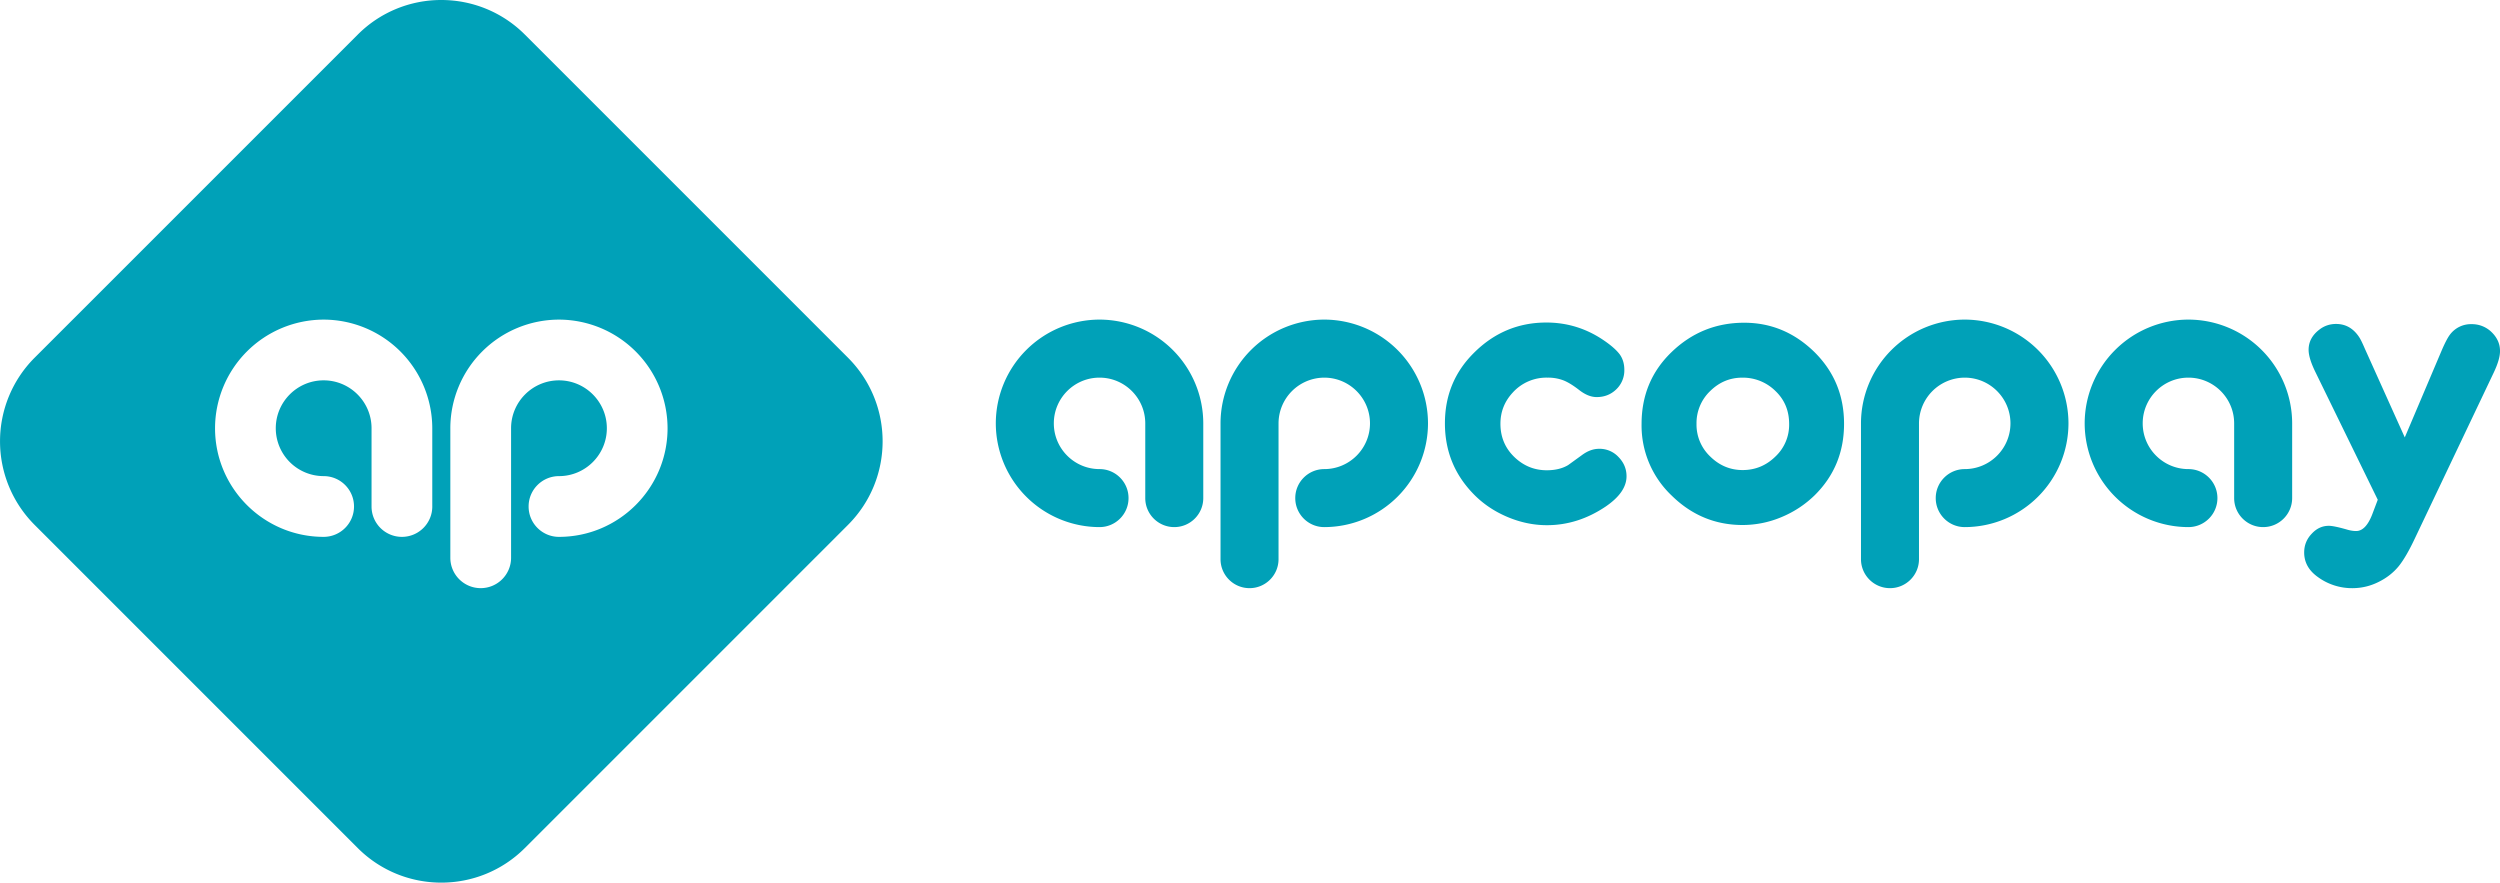 <svg xmlns="http://www.w3.org/2000/svg" width="147.747" height="52.162" fill="#00a1b8" xmlns:v="https://vecta.io/nano"><path d="M91.387 19.061c1.256 0 2.405.364 3.448 1.09.41.284.706.549.889.793.181.253.272.557.272.912a1.55 1.55 0 0 1-.51 1.185c-.308.284-.683.426-1.125.426-.332 0-.675-.138-1.031-.415s-.668-.468-.936-.574a2.54 2.54 0 0 0-.937-.16 2.68 2.68 0 0 0-2.061.888c-.482.521-.722 1.134-.722 1.836 0 .83.308 1.517.924 2.062.521.459 1.125.688 1.813.688.505 0 .927-.103 1.267-.308l.818-.592c.332-.245.667-.368 1.007-.368a1.52 1.52 0 0 1 1.149.486c.315.323.474.703.474 1.137 0 .632-.411 1.228-1.232 1.789-1.09.734-2.247 1.102-3.471 1.102-.79 0-1.568-.162-2.334-.486s-1.426-.766-1.978-1.327c-1.145-1.161-1.718-2.562-1.718-4.206 0-1.635.565-3.017 1.695-4.146 1.199-1.207 2.633-1.812 4.299-1.812m11.695.012c1.588 0 2.973.581 4.158 1.742 1.161 1.153 1.741 2.563 1.741 4.229 0 1.675-.58 3.084-1.741 4.23-.569.553-1.225.984-1.967 1.291a5.91 5.91 0 0 1-2.287.462c-1.619 0-3.021-.584-4.206-1.753a5.7 5.7 0 0 1-1.765-4.217c0-1.69.588-3.104 1.765-4.241 1.202-1.163 2.636-1.743 4.302-1.743m-.118 3.246c-.727 0-1.359.265-1.896.793a2.62 2.62 0 0 0-.806 1.944 2.59 2.59 0 0 0 .806 1.919c.545.537 1.185.805 1.919.805.751 0 1.398-.268 1.944-.805a2.57 2.57 0 0 0 .805-1.919c0-.782-.268-1.43-.805-1.944a2.73 2.73 0 0 0-1.967-.793m39.156 3.531l2.192-5.165c.182-.419.335-.714.462-.888a1.55 1.55 0 0 1 1.303-.64 1.66 1.66 0 0 1 1.126.427c.362.332.545.719.545 1.161 0 .331-.126.762-.379 1.291l-4.632 9.739c-.355.758-.68 1.318-.972 1.682-.323.395-.73.711-1.22.948a3.43 3.43 0 0 1-1.504.355 3.42 3.42 0 0 1-2.097-.687c-.514-.379-.77-.853-.77-1.422 0-.434.154-.81.462-1.125.284-.301.615-.451.995-.451.205 0 .581.079 1.126.237.173.047.336.071.486.071.379 0 .695-.324.948-.971l.332-.877-3.696-7.57c-.261-.537-.391-.967-.391-1.291 0-.474.213-.873.639-1.197.285-.22.613-.332.984-.332.561 0 1.011.253 1.351.758.079.111.194.34.343.688l2.367 5.259zm-72.722 5.301c-.947 0-1.714-.767-1.714-1.714v-4.416c0-1.491-1.213-2.703-2.703-2.703s-2.701 1.212-2.701 2.703 1.212 2.702 2.701 2.702c.947 0 1.714.767 1.714 1.714s-.767 1.714-1.714 1.714a6.14 6.14 0 0 1-6.13-6.131 6.14 6.14 0 0 1 6.13-6.132 6.14 6.14 0 0 1 6.131 6.132v4.416c0 .948-.768 1.715-1.714 1.715"/><path d="M133.75 31.151c-.947 0-1.714-.767-1.714-1.714v-4.416c0-1.491-1.213-2.703-2.704-2.703s-2.701 1.212-2.701 2.703 1.212 2.702 2.701 2.702c.947 0 1.715.767 1.715 1.714s-.768 1.714-1.715 1.714a6.14 6.14 0 0 1-6.13-6.131 6.14 6.14 0 0 1 6.13-6.132 6.14 6.14 0 0 1 6.132 6.132v4.416c-.001.948-.768 1.715-1.714 1.715m-59.904 3.608c.946 0 1.714-.767 1.714-1.714v-8.024a2.71 2.71 0 0 1 2.703-2.703c1.49 0 2.702 1.213 2.702 2.703s-1.212 2.702-2.702 2.702c-.947 0-1.714.768-1.714 1.714s.767 1.714 1.714 1.714a6.14 6.14 0 0 0 6.13-6.131 6.14 6.14 0 0 0-6.13-6.132 6.14 6.14 0 0 0-6.131 6.132v8.024c-.001.947.766 1.715 1.714 1.715m37.85 0c.947 0 1.714-.767 1.714-1.714v-8.024a2.71 2.71 0 0 1 2.704-2.703c1.49 0 2.702 1.213 2.702 2.703s-1.212 2.702-2.702 2.702c-.947 0-1.714.768-1.714 1.714s.767 1.714 1.714 1.714a6.14 6.14 0 0 0 6.13-6.131 6.14 6.14 0 0 0-6.13-6.132 6.14 6.14 0 0 0-6.132 6.132v8.024c-.001.947.766 1.715 1.714 1.715m-78.661-3.031c-.991 0-1.795-.803-1.795-1.795s.804-1.795 1.795-1.795c1.56 0 2.829-1.269 2.829-2.829s-1.269-2.831-2.829-2.831-2.831 1.269-2.831 2.831v7.654c0 .991-.803 1.795-1.795 1.795s-1.795-.803-1.795-1.795v-7.654a6.43 6.43 0 0 1 6.42-6.42 6.43 6.43 0 0 1 6.418 6.42c.001 3.539-2.878 6.419-6.417 6.419m-7.487-1.795c0 .991-.803 1.795-1.795 1.795s-1.795-.803-1.795-1.795v-4.624c0-1.561-1.27-2.831-2.831-2.831s-2.829 1.27-2.829 2.831a2.83 2.83 0 0 0 2.829 2.829c.991 0 1.795.803 1.795 1.795s-.804 1.795-1.795 1.795c-3.539 0-6.418-2.879-6.418-6.419a6.43 6.43 0 0 1 6.418-6.42 6.43 6.43 0 0 1 6.42 6.42v4.624zm24.568-8.792L31.021 2.046C29.657.682 27.869 0 26.081 0a6.96 6.96 0 0 0-4.939 2.046L2.046 21.141a6.99 6.99 0 0 0 0 9.88l19.095 19.096c1.364 1.364 3.152 2.045 4.939 2.045s3.576-.682 4.94-2.046l19.095-19.095c2.729-2.729 2.729-7.152.001-9.88"/></svg>